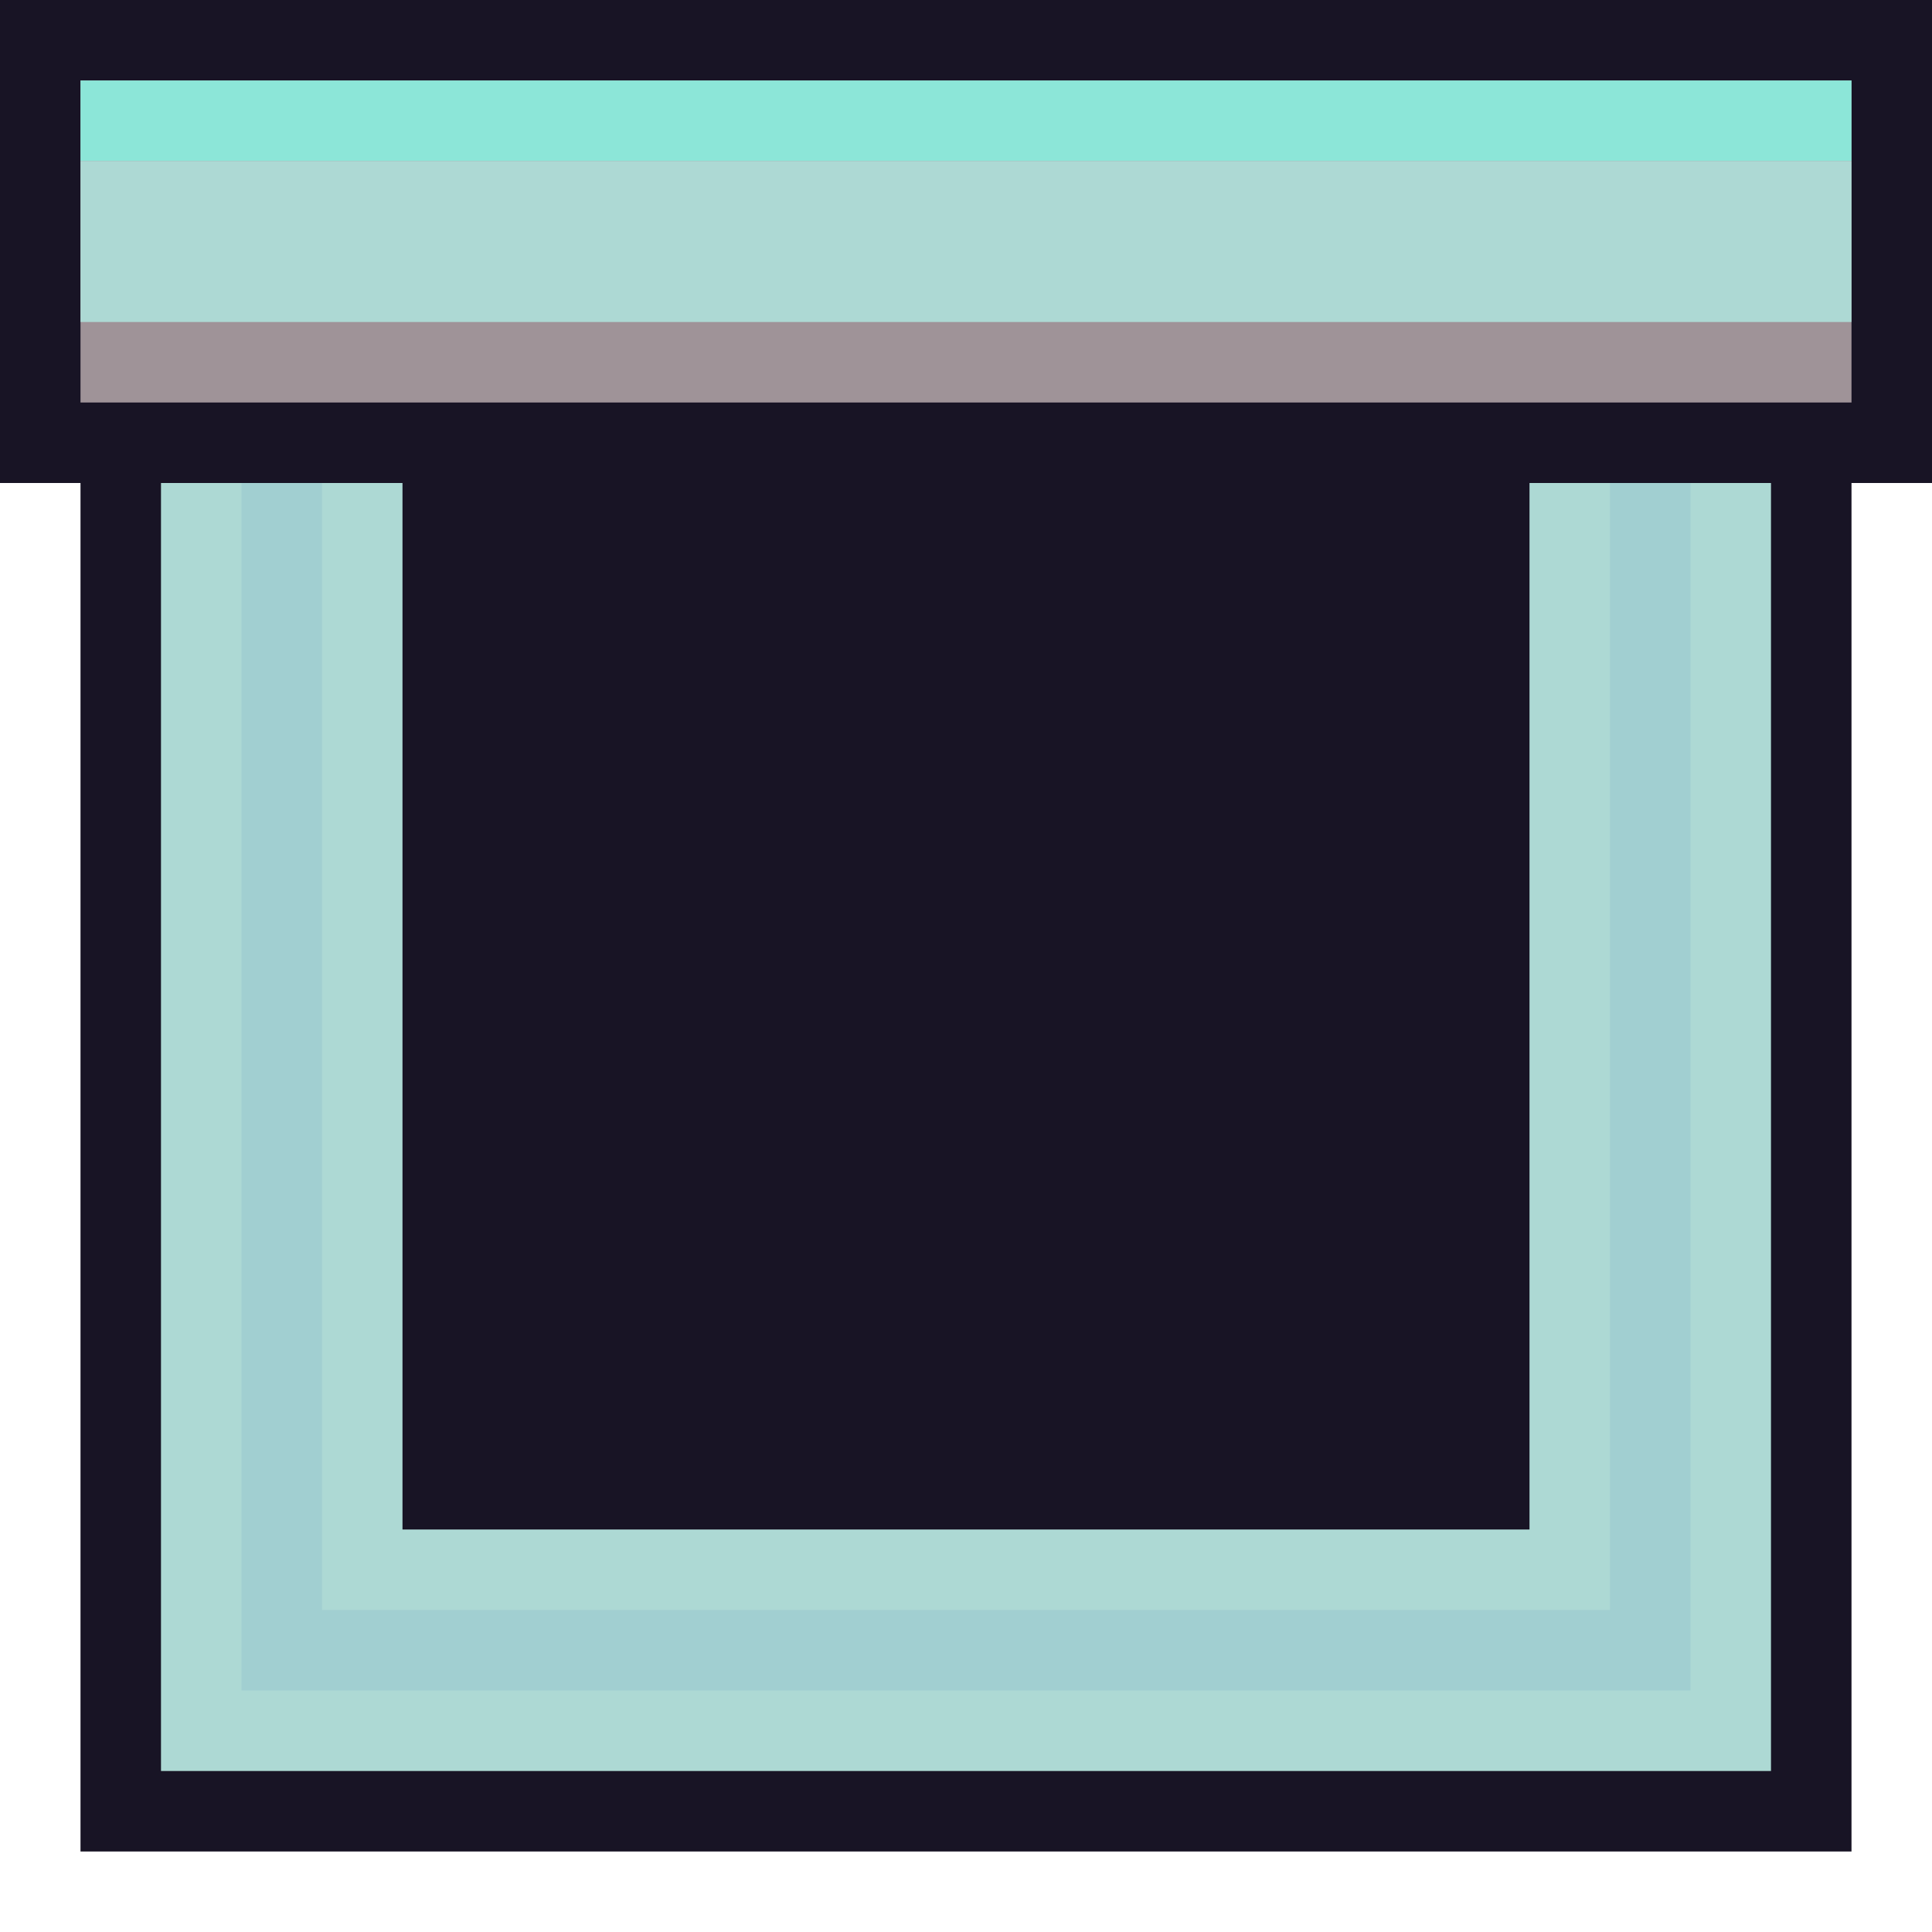 <!-- Based on Pixel Art GUI Elements by Mounir Tohami (https://mounirtohami.itch.io/pixel-art-gui-elements) -->
<svg width="24" height="24" viewBox="0 0 24 24" fill="none" xmlns="http://www.w3.org/2000/svg">
<rect x="1" y="6" width="22" height="17" fill="#181425"/>
<rect width="24" height="6" fill="#181425"/>
<rect x="2" y="6" width="20" height="16" fill="#add9d4"/>
<rect x="3" y="6" width="18" height="15" fill="#a1cfd1"/>
<rect x="4" y="6" width="16" height="14" fill="#add9d4"/>
<rect x="5" y="6" width="14" height="13" fill="#181425"/>
<rect x="1" y="1" width="22" height="4" fill="#9f9398"/>
<rect x="1" y="1" width="22" height="1" fill="#8ce6d8"/>
<rect x="1" y="2" width="22" height="2" fill="#add9d4"/>
</svg>

